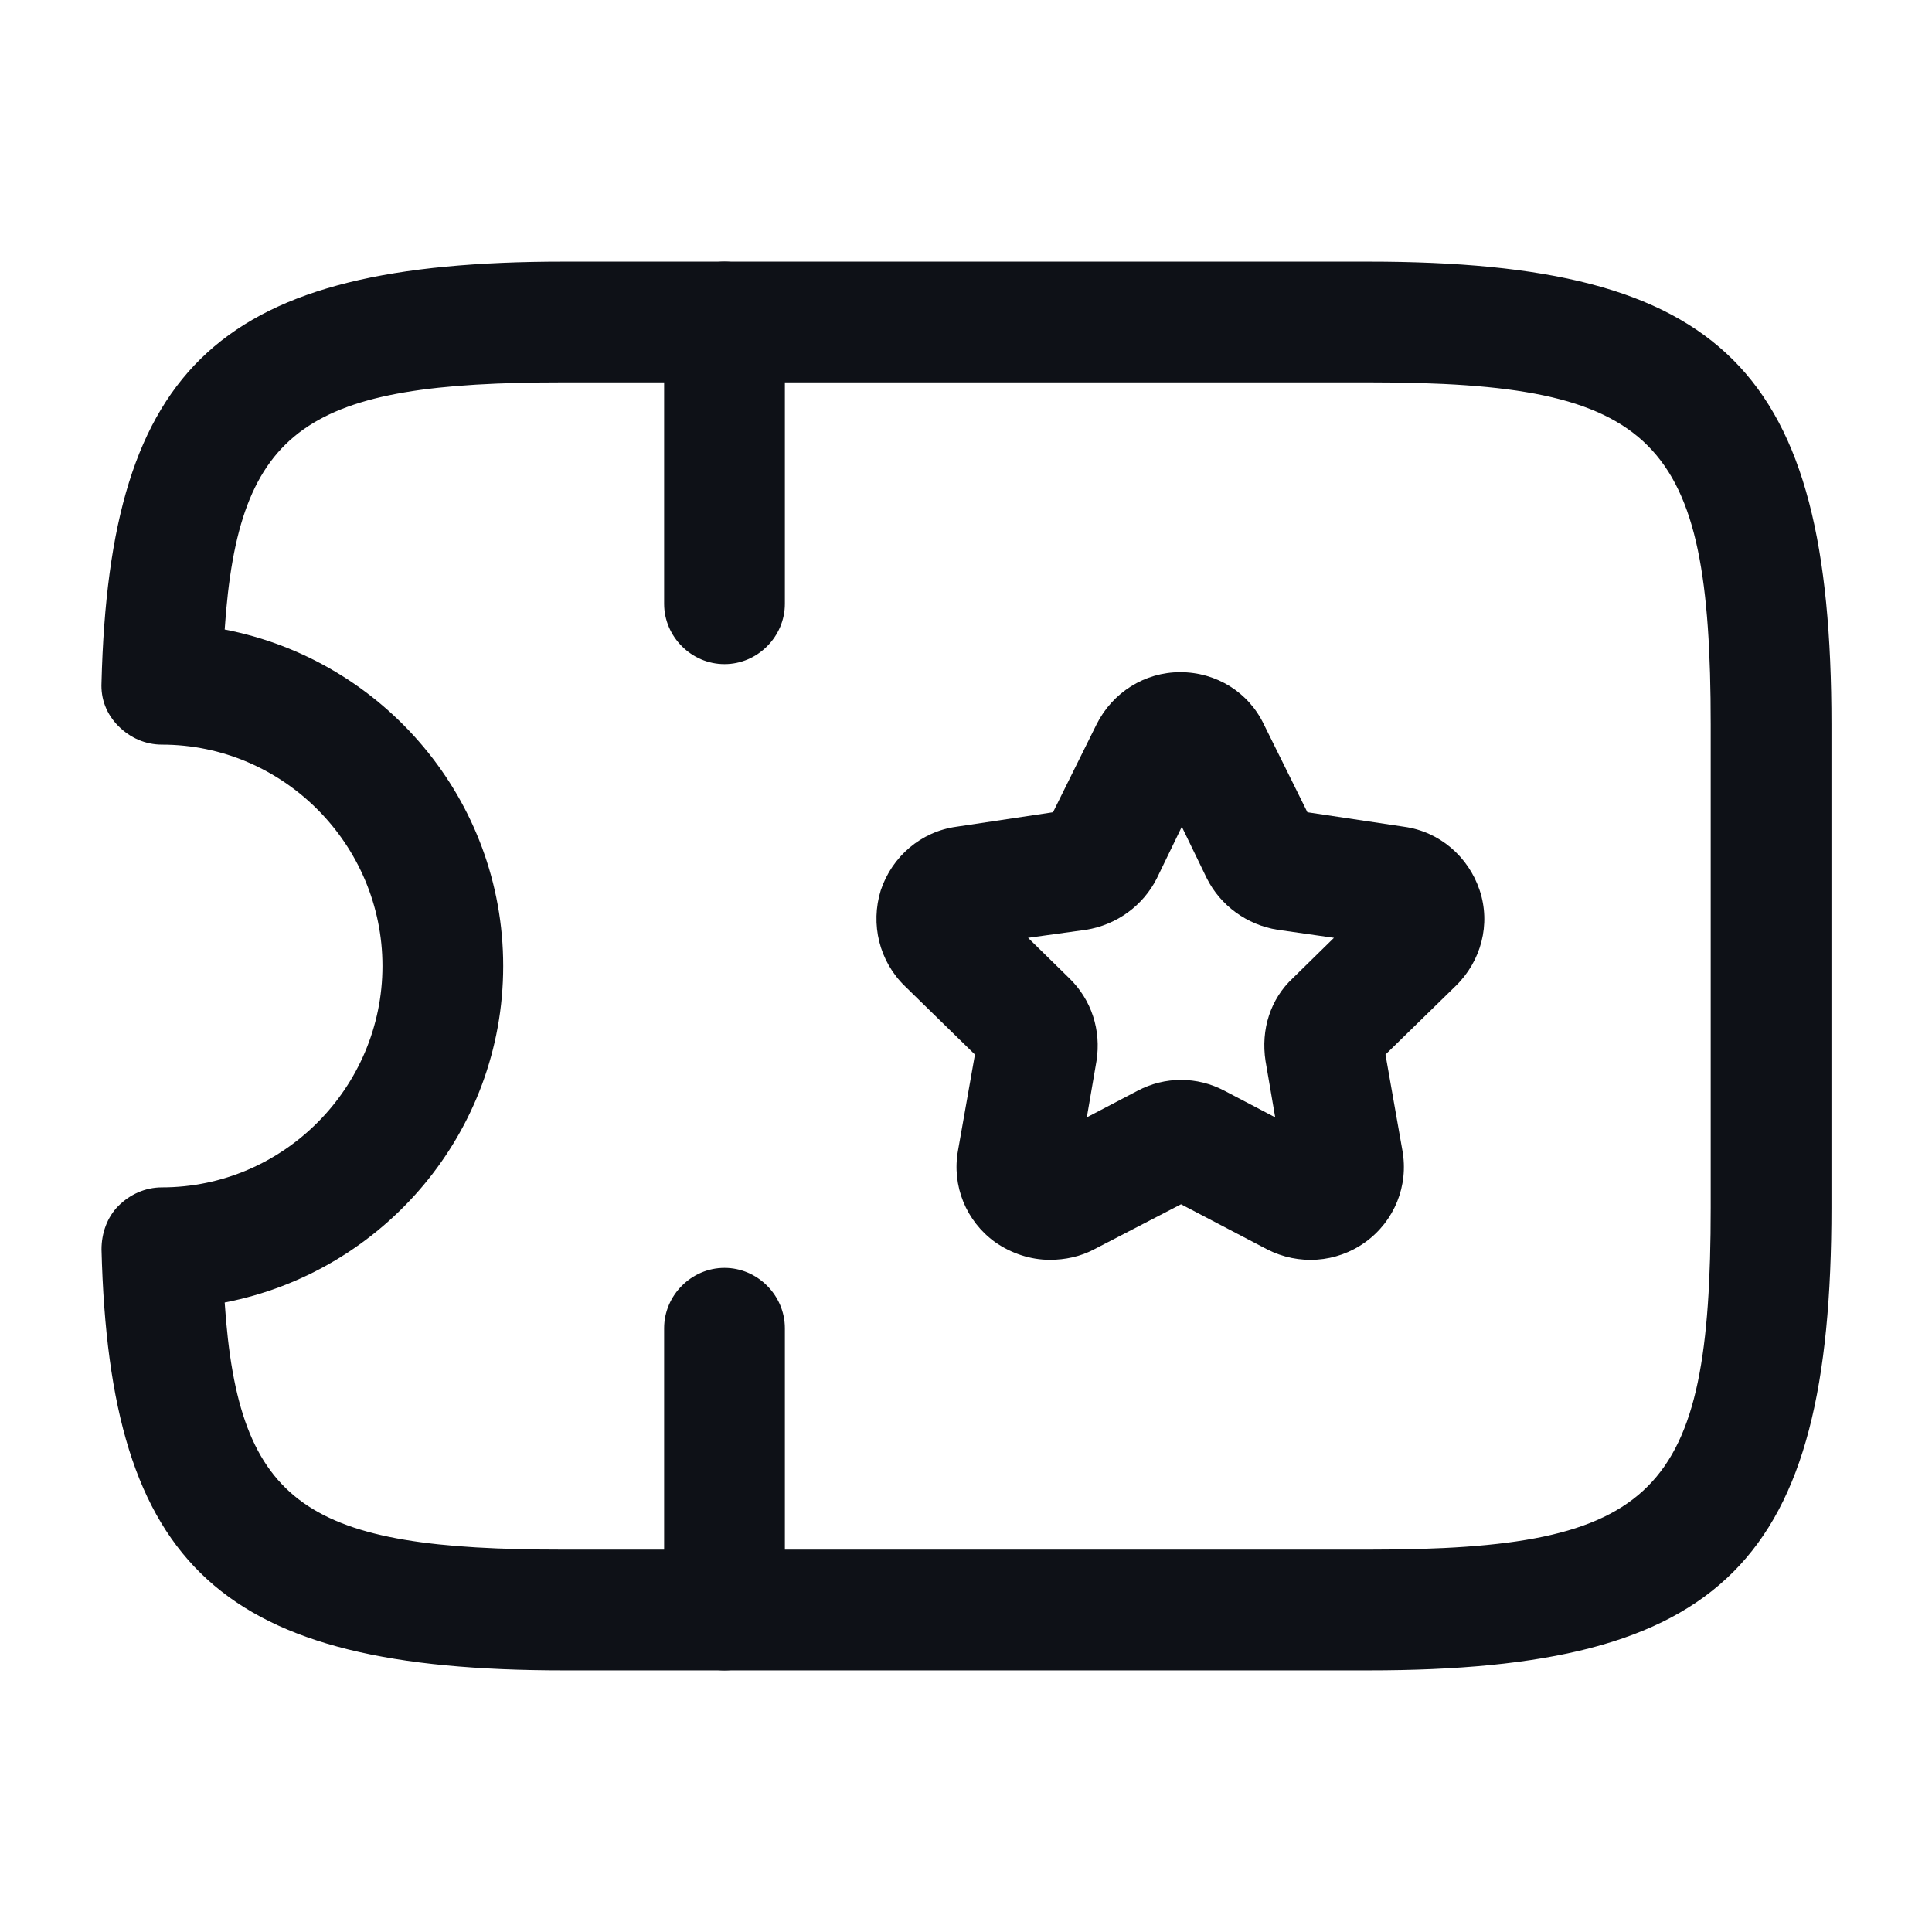 <svg width="24" height="24" viewBox="0 0 24 24" fill="none" xmlns="http://www.w3.org/2000/svg">
<path d="M17.001 20.75H7.001C2.751 20.75 1.361 19.48 1.261 15.52C1.261 15.32 1.331 15.12 1.471 14.98C1.611 14.84 1.801 14.75 2.011 14.75C3.521 14.75 4.751 13.51 4.751 12C4.751 10.49 3.521 9.25 2.011 9.25C1.811 9.25 1.621 9.17 1.471 9.02C1.321 8.87 1.251 8.68 1.261 8.48C1.361 4.52 2.751 3.25 7.001 3.25H17.001C21.411 3.25 22.751 4.59 22.751 9V15C22.751 19.41 21.411 20.75 17.001 20.75ZM2.791 16.18C2.961 18.72 3.821 19.25 7.001 19.25H17.001C20.581 19.25 21.251 18.57 21.251 15V9C21.251 5.43 20.581 4.75 17.001 4.75H7.001C3.821 4.75 2.961 5.29 2.791 7.82C4.761 8.2 6.251 9.93 6.251 12C6.251 14.07 4.761 15.8 2.791 16.18Z" fill="#0E1117"/>
<path d="M9 8.25C8.59 8.25 8.25 7.91 8.25 7.5V4C8.25 3.59 8.59 3.25 9 3.25C9.41 3.25 9.75 3.59 9.75 4V7.5C9.75 7.91 9.41 8.25 9 8.25Z" fill="#0E1117"/>
<path d="M9 20.75C8.59 20.75 8.25 20.41 8.25 20V16.5C8.25 16.09 8.59 15.75 9 15.75C9.41 15.75 9.75 16.09 9.75 16.5V20C9.75 20.41 9.41 20.75 9 20.75Z" fill="#0E1117"/>
<path d="M13.041 15.65C12.801 15.65 12.561 15.57 12.361 15.43C12.001 15.17 11.821 14.73 11.901 14.29L12.111 13.1L11.241 12.25C10.921 11.94 10.811 11.48 10.941 11.06C11.081 10.64 11.441 10.33 11.881 10.27L13.081 10.09L13.621 9C13.821 8.6 14.221 8.35 14.661 8.35C15.111 8.35 15.511 8.6 15.701 9L16.241 10.09L17.441 10.27C17.881 10.33 18.241 10.64 18.381 11.06C18.521 11.48 18.401 11.94 18.081 12.25L17.211 13.1L17.421 14.29C17.501 14.73 17.321 15.17 16.961 15.43C16.601 15.69 16.131 15.72 15.741 15.52L14.671 14.96L13.591 15.52C13.421 15.61 13.231 15.65 13.041 15.65ZM12.771 11.65L13.281 12.15C13.561 12.42 13.681 12.8 13.621 13.18L13.501 13.88L14.131 13.55C14.471 13.37 14.871 13.37 15.211 13.55L15.841 13.88L15.721 13.18C15.661 12.79 15.781 12.41 16.061 12.15L16.571 11.65L15.871 11.55C15.491 11.49 15.161 11.25 14.991 10.91L14.681 10.27L14.371 10.91C14.201 11.25 13.871 11.49 13.491 11.55L12.771 11.65Z" fill="#0E1117"/>
</svg>
